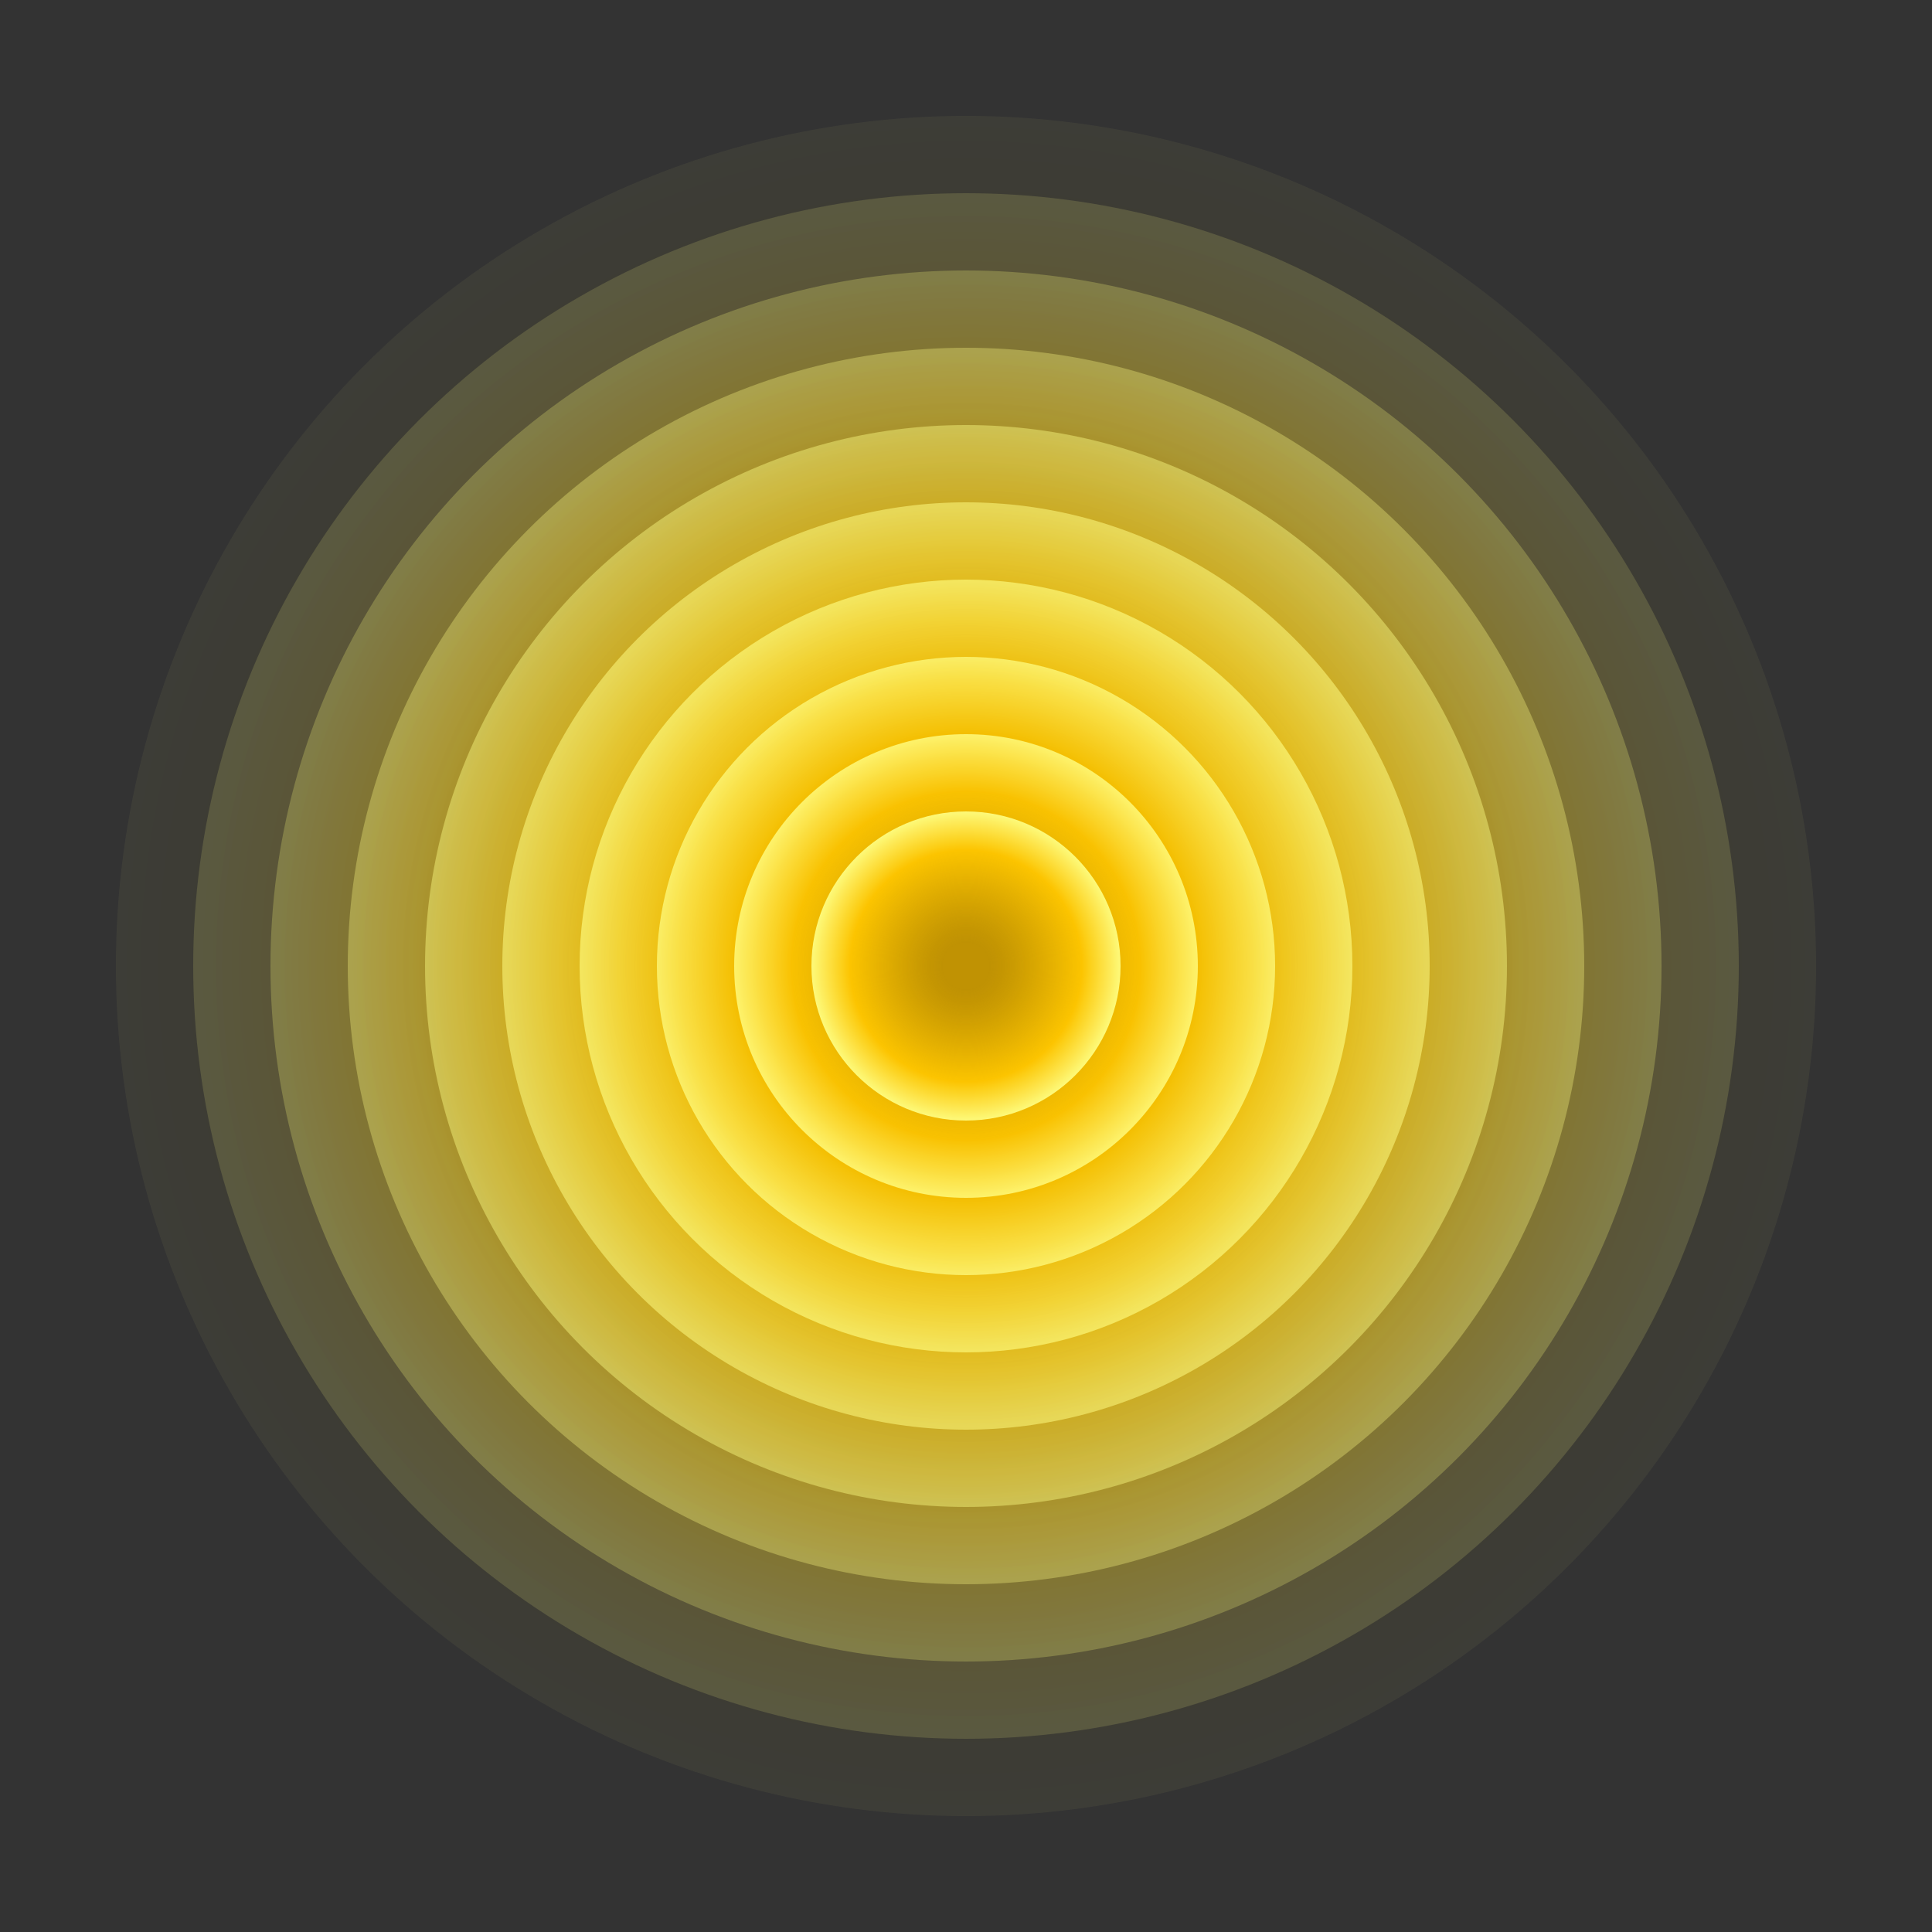 <svg xmlns="http://www.w3.org/2000/svg" version="1.1" xmlns:xlink="http://www.w3.org/1999/xlink" xmlns:svgjs="http://svgjs.dev/svgjs" viewBox="0 0 800 800"><rect x="0" y="0" width="800" height="800" fill="#333333" stroke="none"/><defs><radialGradient id="cccircular-grad" r="50%" cx="50%" cy="50%">
         <stop offset="15%" stop-color="#c79700" stop-opacity="0.5"></stop>
         <stop offset="75%" stop-color="#FFC700" stop-opacity="1"></stop>
          <stop offset="100%" stop-color="#ffff85" stop-opacity="1"></stop>
        </radialGradient></defs><g fill="url(#cccircular-grad)"><circle r="352" cx="400" cy="400" opacity="0.05"></circle><circle r="320" cx="400" cy="400" opacity="0.15"></circle><circle r="288" cx="400" cy="400" opacity="0.24"></circle><circle r="256" cx="400" cy="400" opacity="0.33"></circle><circle r="224" cx="400" cy="400" opacity="0.43"></circle><circle r="192" cx="400" cy="400" opacity="0.53"></circle><circle r="160" cx="400" cy="400" opacity="0.62"></circle><circle r="128" cx="400" cy="400" opacity="0.71"></circle><circle r="96" cx="400" cy="400" opacity="0.81"></circle><circle r="64" cx="400" cy="400" opacity="0.91"></circle></g></svg>